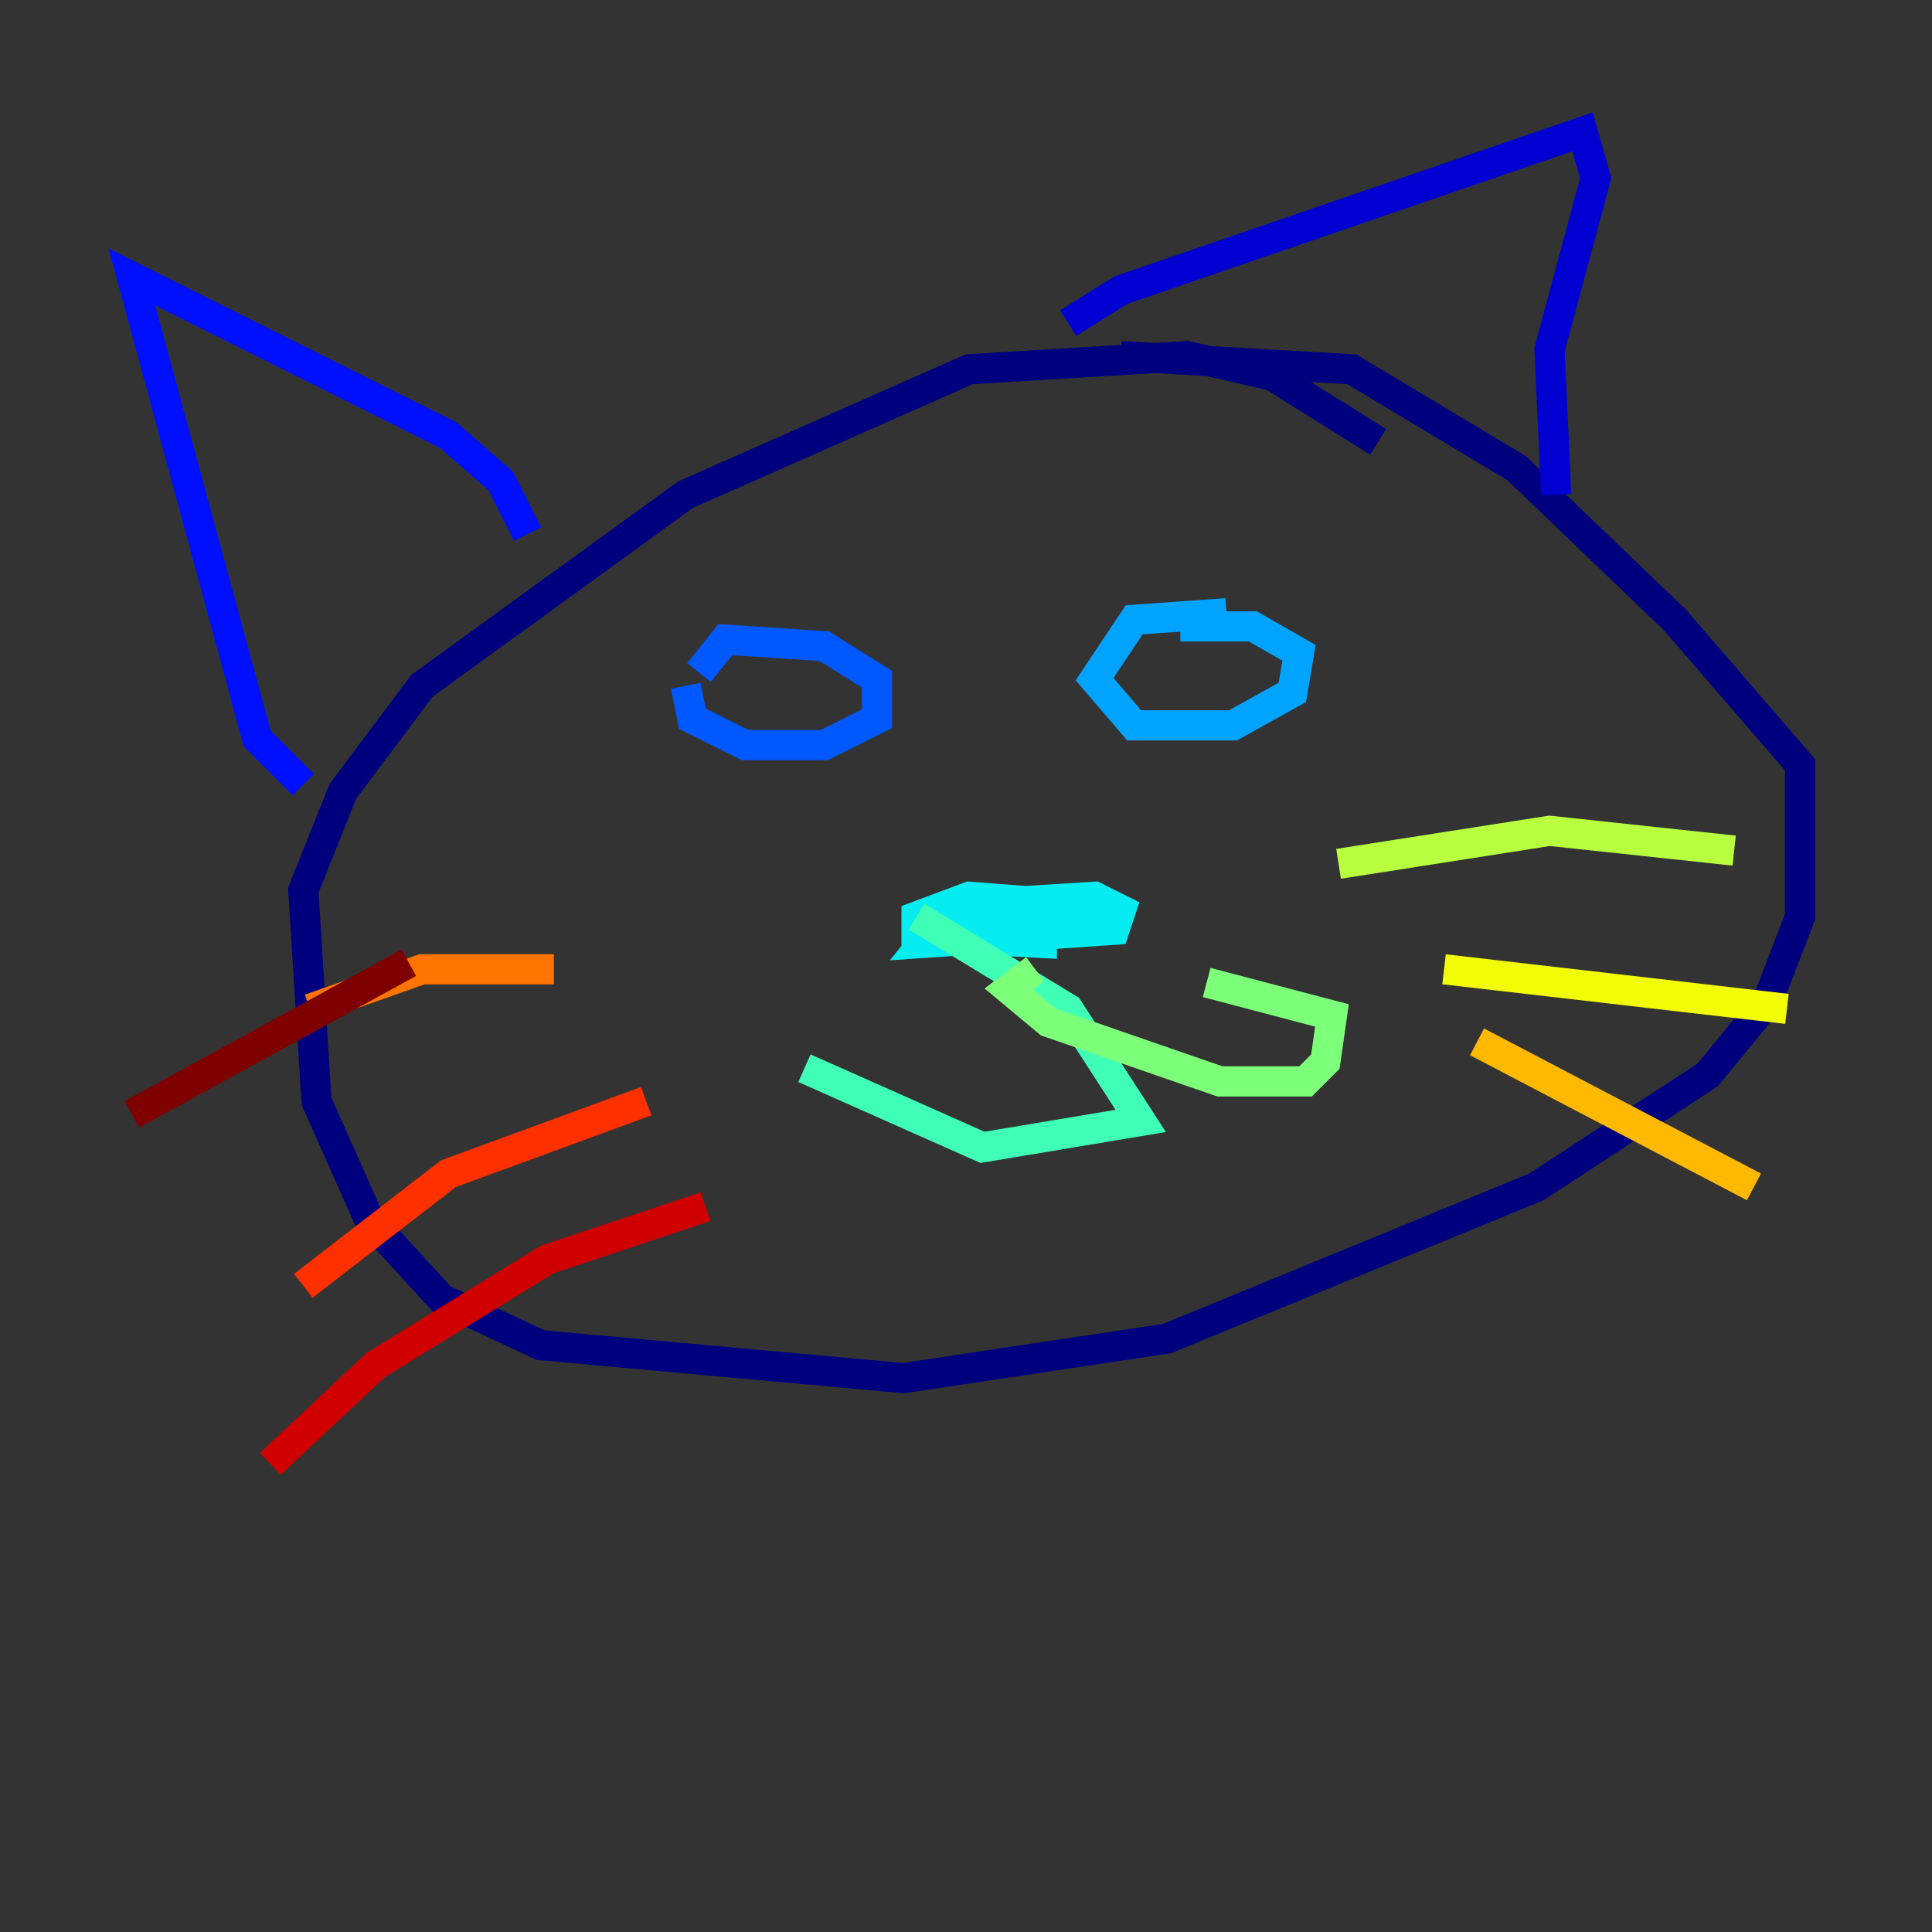 <?xml version="1.0" encoding="utf-8" ?>
<svg baseProfile="tiny" height="128" version="1.2" viewBox="0,0,128,128" width="128" xmlns="http://www.w3.org/2000/svg" xmlns:ev="http://www.w3.org/2001/xml-events" xmlns:xlink="http://www.w3.org/1999/xlink"><rect x="0" y="0" width="128" height="128" fill="#333333" stroke="none"/><defs /><polyline fill="none" points="91.304,29.27 84.314,24.901 78.635,23.59 64.218,24.464 45.433,32.764 27.959,45.433 22.717,52.423 20.096,58.976 20.969,72.956 24.464,80.819 29.27,86.061 35.822,89.12 59.85,91.304 77.324,88.683 101.788,78.635 113.147,71.208 117.079,66.403 119.263,60.724 119.263,50.676 110.963,41.065 100.478,31.017 89.556,24.464 74.266,23.59" stroke="#00007f" stroke-width="2" /><polyline fill="none" points="70.771,21.406 74.266,19.222 104.846,8.737 105.72,11.795 102.662,23.154 103.099,32.764" stroke="#0000d1" stroke-width="2" /><polyline fill="none" points="34.949,35.386 33.201,31.891 29.706,28.833 8.737,18.348 17.038,48.928 20.096,51.986" stroke="#0010ff" stroke-width="2" /><polyline fill="none" points="45.433,45.433 45.87,47.618 49.365,49.365 54.608,49.365 58.102,47.618 58.102,44.997 54.608,42.812 48.055,42.375 46.307,44.56" stroke="#0058ff" stroke-width="2" /><polyline fill="none" points="81.256,40.628 75.14,41.065 72.519,44.997 75.14,48.055 81.693,48.055 85.625,45.87 86.061,43.249 83.003,41.502 78.198,41.502" stroke="#00a4ff" stroke-width="2" /><polyline fill="none" points="62.471,62.034 69.461,60.724 69.898,59.85 64.218,59.413 60.724,60.724 60.724,62.034 69.024,62.471 69.024,60.724 62.908,60.287 61.16,62.471 73.829,61.597 74.266,60.287 72.519,59.413 65.529,59.85 62.471,60.724 65.092,61.16 72.956,60.724" stroke="#05ecf1" stroke-width="2" /><polyline fill="none" points="60.724,60.724 70.771,66.84 75.577,74.266 65.092,76.014 53.297,70.771" stroke="#3fffb7" stroke-width="2" /><polyline fill="none" points="68.587,64.218 66.84,65.529 69.461,67.713 80.819,71.645 86.498,71.645 87.809,70.335 88.246,67.276 79.945,65.092" stroke="#7cff79" stroke-width="2" /><polyline fill="none" points="88.683,57.229 102.662,55.044 114.894,56.355" stroke="#b7ff3f" stroke-width="2" /><polyline fill="none" points="95.672,64.218 118.389,66.84" stroke="#f1fc05" stroke-width="2" /><polyline fill="none" points="97.857,69.024 116.205,78.635" stroke="#ffb900" stroke-width="2" /><polyline fill="none" points="36.696,64.218 27.959,64.218 20.532,66.84" stroke="#ff7300" stroke-width="2" /><polyline fill="none" points="42.812,72.956 29.706,77.761 20.096,85.188" stroke="#ff3000" stroke-width="2" /><polyline fill="none" points="46.744,79.945 36.259,83.44 24.901,90.43 17.911,96.983" stroke="#d10000" stroke-width="2" /><polyline fill="none" points="27.085,63.782 8.737,73.829" stroke="#7f0000" stroke-width="2" /></svg>
